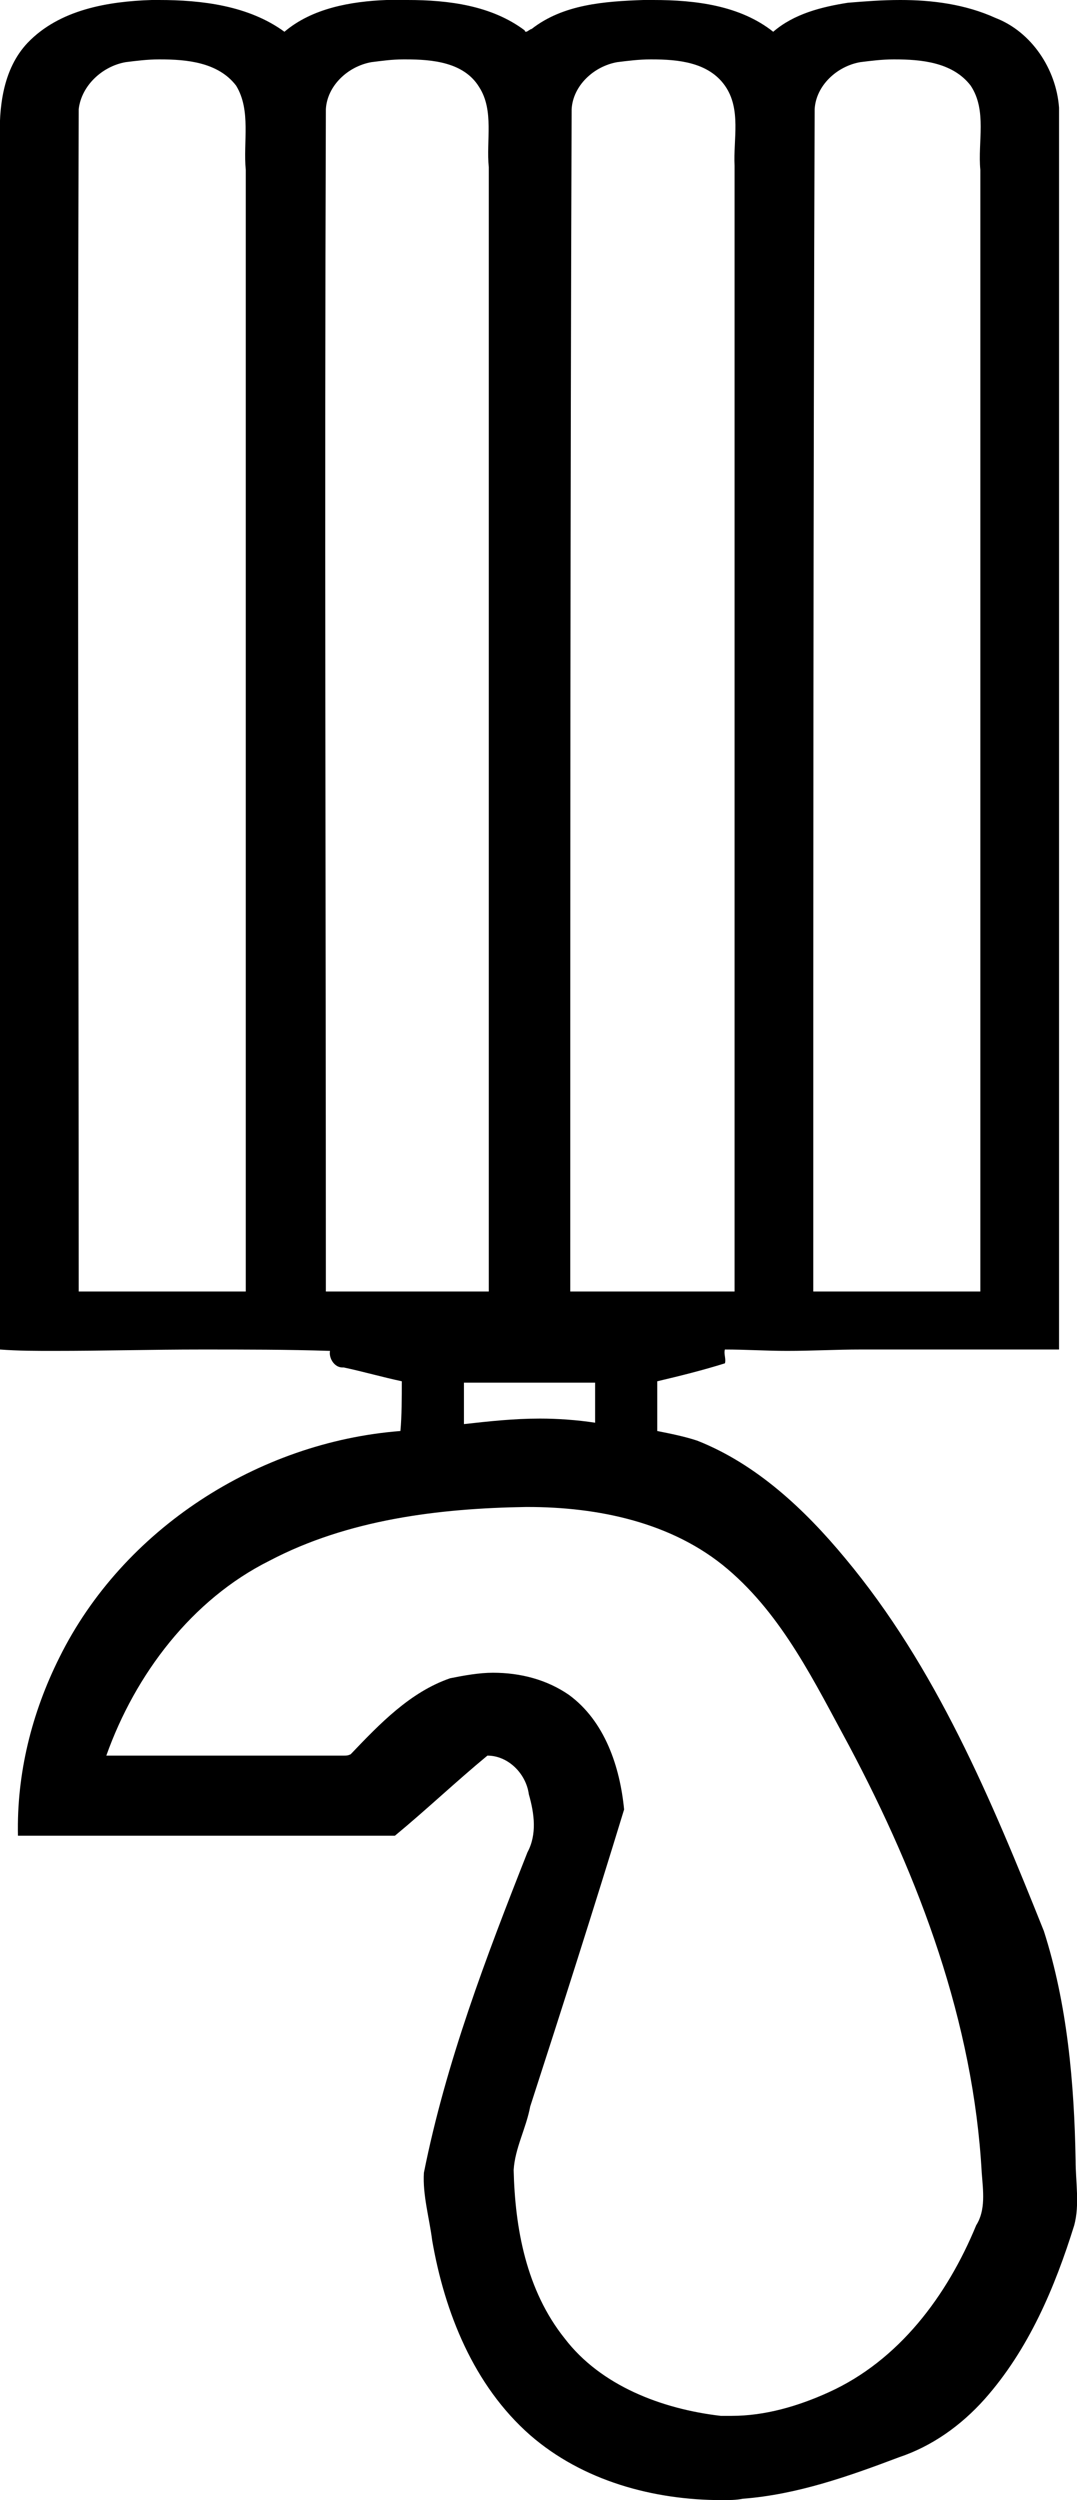 <?xml version='1.0' encoding ='UTF-8' standalone='yes'?>
<svg width='7.8' height='18.1' xmlns='http://www.w3.org/2000/svg' xmlns:xlink='http://www.w3.org/1999/xlink' >
<path style='fill:black; stroke:none' d=' M 1.16 0.43  C 1.35 0.43 1.58 0.45 1.71 0.62  C 1.82 0.8 1.76 1.03 1.78 1.23  C 1.78 3.94 1.78 6.64 1.78 9.35  L 0.57 9.35  C 0.57 6.5 0.56 3.64 0.57 0.79  C 0.59 0.62 0.74 0.48 0.91 0.45  C 0.99 0.44 1.07 0.43 1.15 0.43  L 1.15 0.43  C 1.15 0.43 1.15 0.43 1.16 0.43  Z  M 2.94 0.43  C 3.13 0.43 3.36 0.45 3.47 0.63  C 3.58 0.8 3.52 1.02 3.54 1.21  C 3.54 3.92 3.54 6.63 3.54 9.35  L 2.36 9.35  C 2.36 6.5 2.35 3.64 2.36 0.79  C 2.37 0.62 2.52 0.48 2.69 0.45  C 2.77 0.44 2.84 0.43 2.92 0.43  L 2.92 0.43  C 2.93 0.43 2.93 0.43 2.94 0.43  Z  M 4.72 0.43  C 4.91 0.43 5.13 0.45 5.25 0.62  C 5.37 0.79 5.31 1.01 5.32 1.2  C 5.32 3.92 5.32 6.63 5.32 9.35  L 4.13 9.35  C 4.13 6.5 4.13 3.64 4.14 0.79  C 4.15 0.62 4.3 0.48 4.47 0.45  C 4.55 0.44 4.63 0.43 4.71 0.43  L 4.71 0.43  C 4.71 0.43 4.72 0.43 4.72 0.43  Z  M 6.48 0.43  C 6.67 0.43 6.9 0.45 7.03 0.62  C 7.15 0.8 7.08 1.03 7.1 1.23  C 7.1 3.94 7.1 6.64 7.1 9.35  L 5.89 9.35  C 5.89 6.5 5.89 3.64 5.9 0.79  C 5.91 0.62 6.06 0.48 6.23 0.45  C 6.31 0.44 6.39 0.43 6.47 0.43  L 6.47 0.43  C 6.47 0.43 6.47 0.43 6.48 0.43  Z  M 4.31 10.01  C 4.31 10.11 4.31 10.21 4.31 10.3  C 4.18 10.28 4.04 10.27 3.91 10.27  C 3.72 10.27 3.54 10.29 3.36 10.31  C 3.36 10.21 3.36 10.11 3.36 10.01  Z  M 3.82 10.91  C 4.33 10.91 4.87 11.02 5.27 11.36  C 5.67 11.7 5.9 12.18 6.15 12.64  C 6.66 13.6 7.05 14.64 7.11 15.73  C 7.12 15.86 7.14 16 7.07 16.11  C 6.86 16.62 6.51 17.09 6 17.32  C 5.78 17.42 5.54 17.49 5.3 17.49  C 5.27 17.49 5.25 17.49 5.22 17.49  C 4.79 17.44 4.35 17.27 4.09 16.93  C 3.81 16.58 3.73 16.13 3.72 15.71  C 3.73 15.55 3.81 15.41 3.84 15.25  C 4.07 14.54 4.3 13.82 4.52 13.1  C 4.49 12.79 4.38 12.46 4.12 12.27  C 3.96 12.16 3.77 12.11 3.57 12.11  C 3.47 12.11 3.36 12.13 3.26 12.15  C 2.97 12.25 2.75 12.48 2.54 12.7  C 2.52 12.71 2.51 12.71 2.49 12.71  C 2.46 12.71 2.43 12.71 2.41 12.71  C 2.4 12.71 2.39 12.71 2.38 12.71  C 2.2 12.71 2.02 12.71 1.85 12.71  C 1.49 12.71 1.13 12.71 0.77 12.71  C 0.98 12.12 1.39 11.58 1.95 11.3  C 2.52 11 3.18 10.92 3.81 10.91  C 3.81 10.91 3.82 10.91 3.82 10.91  Z  M 6.52 0  C 6.39 0 6.26 0.01 6.14 0.02  C 5.95 0.05 5.75 0.1 5.6 0.23  C 5.36 0.04 5.04 0 4.73 0  C 4.71 0 4.68 0 4.66 0  C 4.38 0.01 4.08 0.03 3.85 0.21  C 3.84 0.21 3.82 0.23 3.81 0.23  C 3.81 0.23 3.8 0.23 3.8 0.22  C 3.56 0.04 3.25 0 2.95 0  C 2.9 0 2.85 0 2.8 0  C 2.54 0.01 2.26 0.06 2.06 0.23  C 1.8 0.04 1.46 0 1.15 0  C 1.13 0 1.12 0 1.1 0  C 0.78 0.01 0.43 0.07 0.2 0.31  C 0.02 0.5 -0.01 0.78 0 1.03  C 0 3.95 0 6.86 0 9.77  C 0.13 9.78 0.26 9.78 0.39 9.78  C 0.75 9.78 1.1 9.77 1.46 9.77  C 1.77 9.77 2.08 9.77 2.39 9.78  C 2.38 9.83 2.42 9.9 2.48 9.9  C 2.48 9.9 2.48 9.9 2.49 9.9  C 2.63 9.93 2.77 9.97 2.91 10  C 2.91 10.12 2.91 10.25 2.9 10.36  C 1.87 10.44 0.89 11.07 0.43 12  C 0.23 12.4 0.12 12.84 0.13 13.29  C 0.74 13.29 1.34 13.29 1.95 13.29  C 2.26 13.29 2.56 13.29 2.86 13.29  C 3.09 13.1 3.3 12.9 3.53 12.71  C 3.53 12.71 3.53 12.71 3.53 12.71  C 3.68 12.71 3.81 12.84 3.83 12.99  C 3.87 13.13 3.89 13.28 3.82 13.41  C 3.52 14.17 3.23 14.93 3.07 15.73  C 3.06 15.89 3.11 16.06 3.13 16.22  C 3.22 16.74 3.43 17.27 3.84 17.63  C 4.22 17.96 4.73 18.1 5.23 18.1  C 5.28 18.1 5.33 18.1 5.38 18.09  C 5.77 18.06 6.14 17.93 6.51 17.79  C 6.75 17.71 6.96 17.56 7.13 17.37  C 7.45 17.01 7.64 16.56 7.78 16.11  C 7.82 15.96 7.79 15.8 7.79 15.64  C 7.78 15.08 7.73 14.51 7.56 13.98  C 7.18 13.03 6.78 12.07 6.12 11.28  C 5.83 10.93 5.48 10.6 5.05 10.43  C 4.96 10.4 4.86 10.38 4.76 10.36  C 4.76 10.24 4.76 10.12 4.76 10  C 4.93 9.96 5.09 9.92 5.25 9.87  C 5.26 9.84 5.24 9.8 5.25 9.77  L 5.25 9.77  C 5.4 9.77 5.55 9.78 5.7 9.78  C 5.88 9.78 6.06 9.77 6.23 9.77  C 6.3 9.77 6.37 9.77 6.43 9.77  L 7.67 9.77  C 7.67 6.78 7.67 3.78 7.67 0.78  C 7.65 0.5 7.47 0.23 7.21 0.13  C 6.99 0.03 6.75 0 6.52 0  Z '/></svg>
